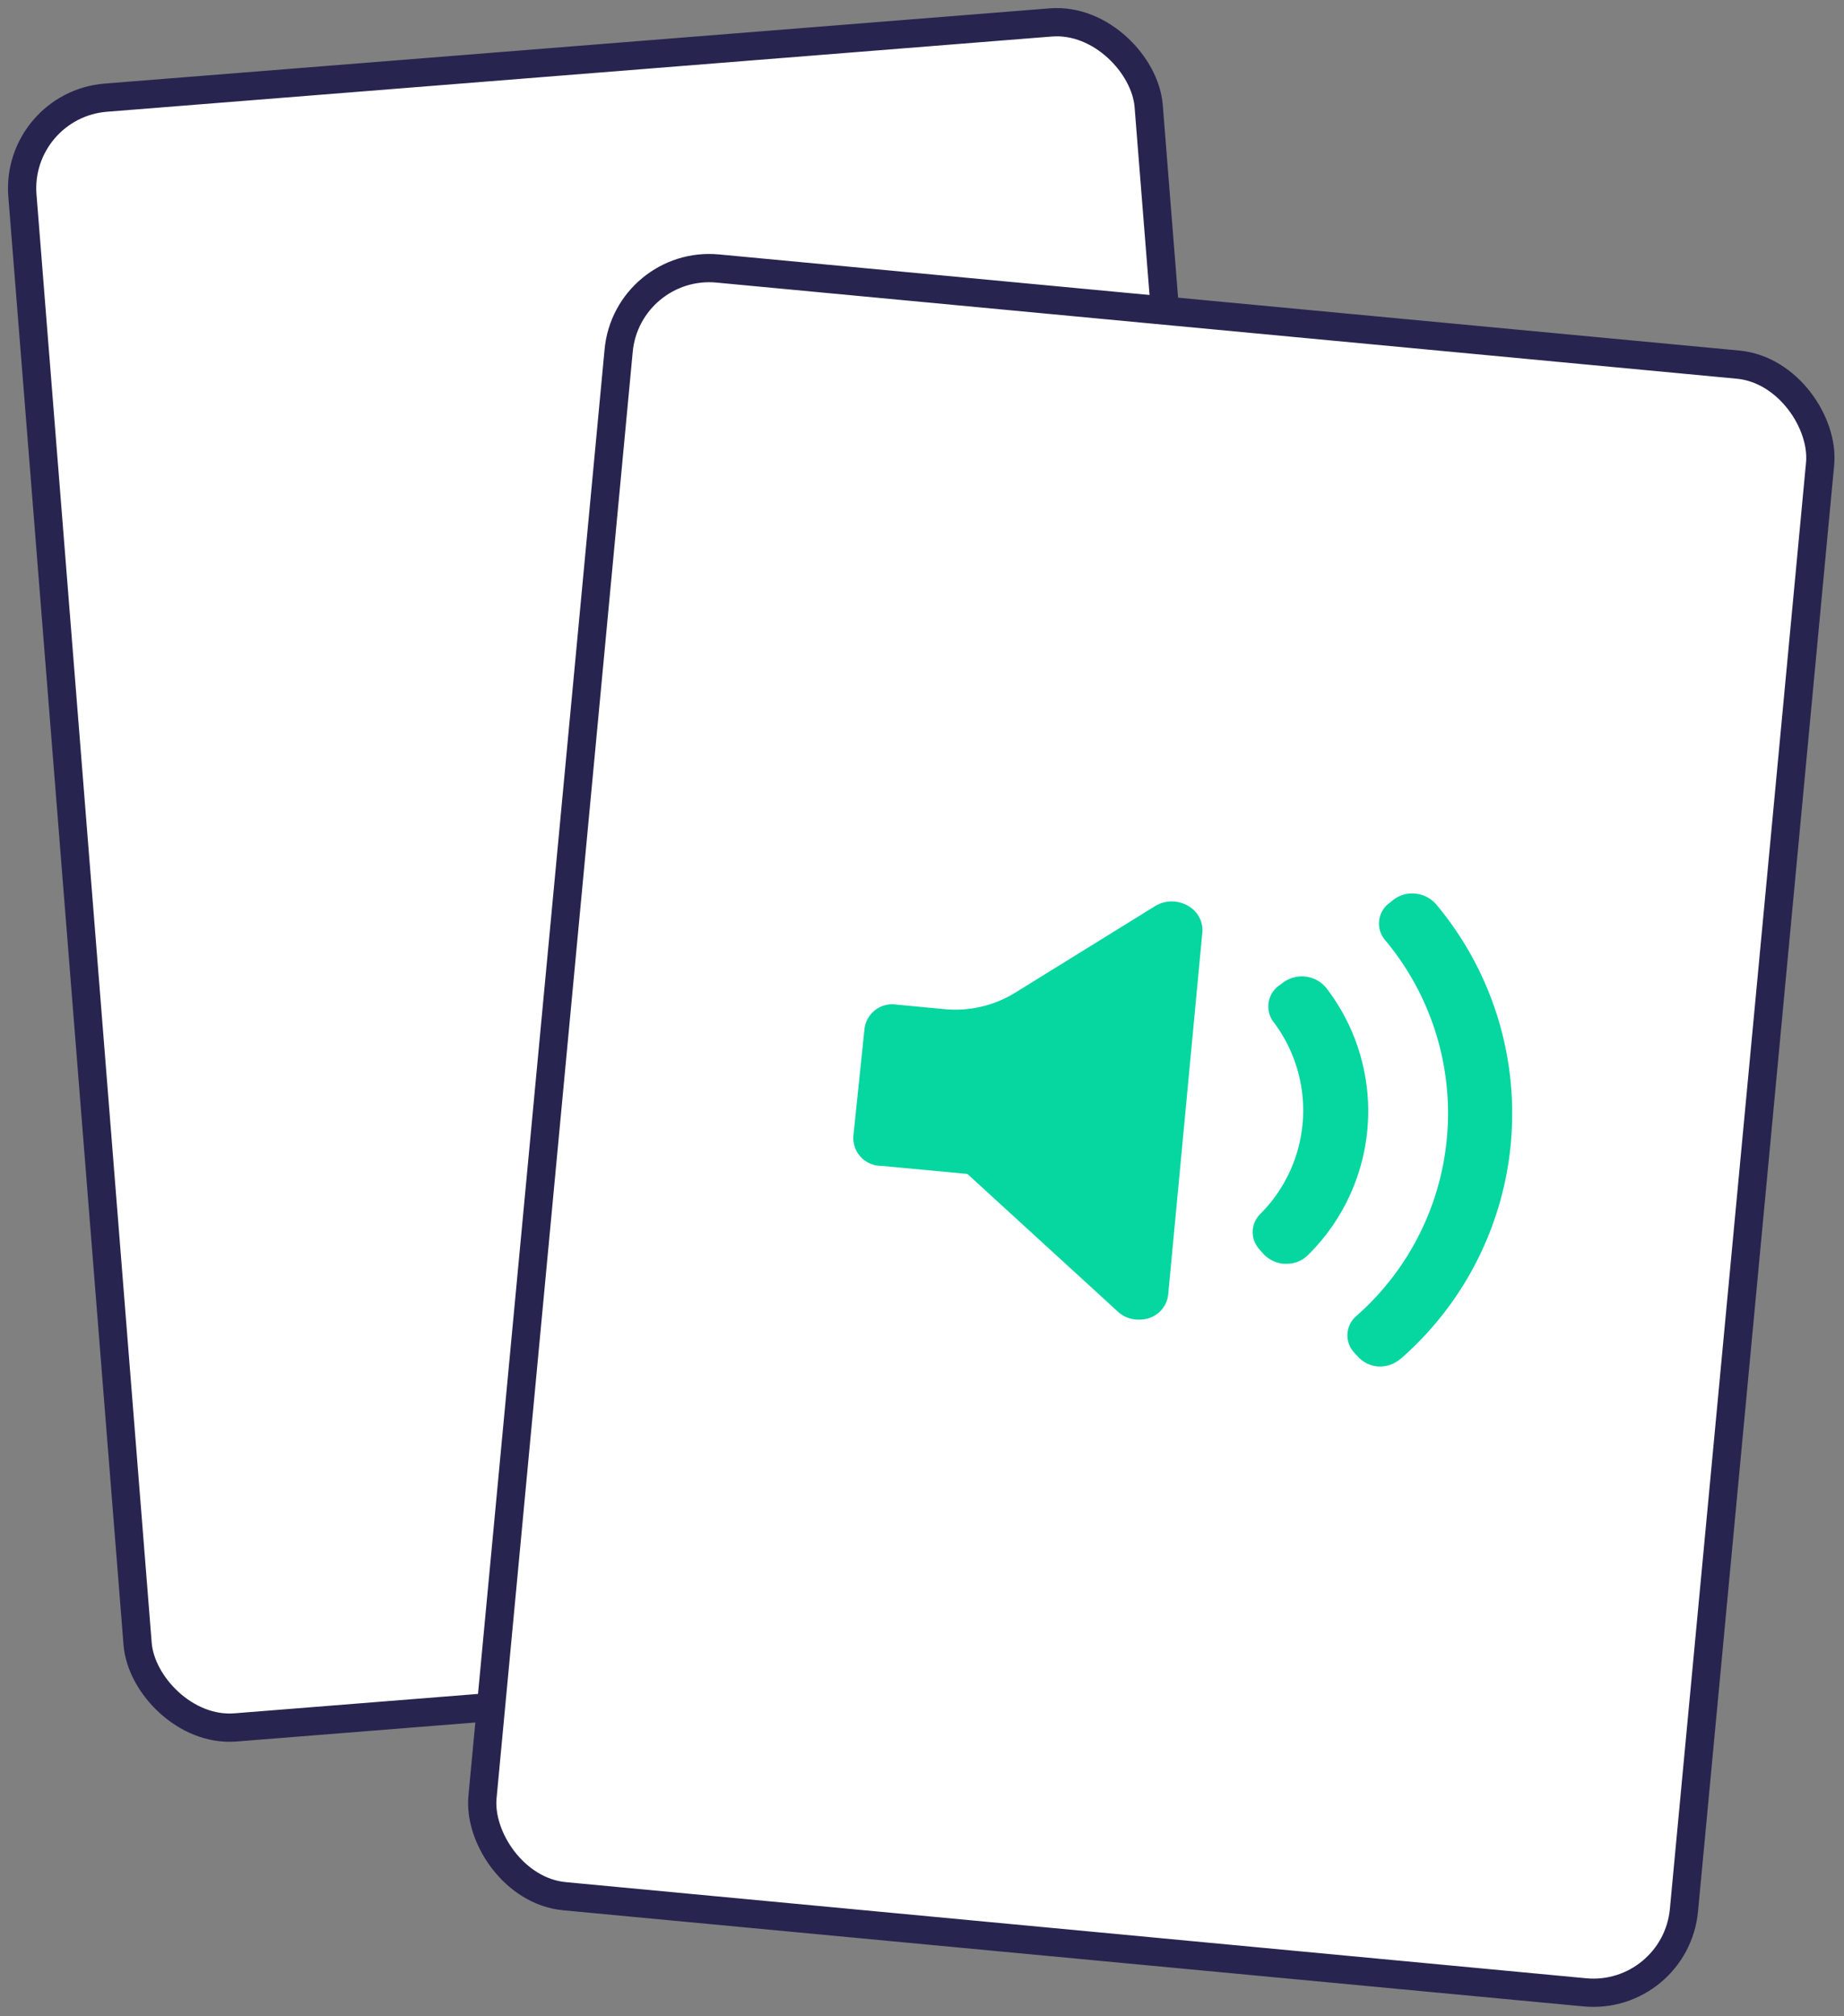 <svg xmlns="http://www.w3.org/2000/svg" width="65.277" height="71.344" viewBox="0 0 65.277 71.344">
  <rect x="0" y="0" width="65.277" height="71.344" fill="#808080" stroke="none"/>
  <g id="Artboard_18" data-name="Artboard 18" transform="translate(-8.553 -9.122)">
    <rect id="Rectangle_2115" data-name="Rectangle 2115" width="39.995" height="57.85" rx="3.22" transform="translate(9.091 12.833) rotate(-4.55)" fill="#fff" stroke="#27244f" stroke-miterlimit="10" stroke-width="1"/>
    <rect id="Rectangle_2116" data-name="Rectangle 2116" width="42.719" height="57.85" rx="3.22" transform="translate(30.755 18.321) rotate(5.38)" fill="#fff" stroke="#27244f" stroke-miterlimit="10" stroke-width="1"/>
    <path id="Path_3408" data-name="Path 3408" d="M50.294,55.367a.987.987,0,0,1-.681.809,1.2,1.2,0,0,1-.454.049,1.066,1.066,0,0,1-.651-.286l-5.32-4.866-3.05-.286a.987.987,0,0,1-.987-1.046l.395-3.8a.987.987,0,0,1,1.135-.859l1.678.158a4.027,4.027,0,0,0,2.507-.572l4.994-3.089a1.145,1.145,0,0,1,1.125,0,.987.987,0,0,1,.523.918Z" transform="translate(-0.39 -0.412)" fill="#06d6a0"/>
    <path id="Path_3409" data-name="Path 3409" d="M54.645,54.286h-.079a1.105,1.105,0,0,1-.711-.345l-.128-.148a.9.9,0,0,1,0-1.254,5.182,5.182,0,0,0,.474-6.82.908.908,0,0,1,.2-1.273l.148-.109a1.115,1.115,0,0,1,1.55.217,7.146,7.146,0,0,1-.671,9.426,1.056,1.056,0,0,1-.78.306Z" transform="translate(-0.575 -0.447)" fill="#06d6a0"/>
    <path id="Path_3410" data-name="Path 3410" d="M58.745,57.614a1.115,1.115,0,0,1-.79.267h0a1.066,1.066,0,0,1-.711-.345l-.128-.138a.9.9,0,0,1,.059-1.293,9.545,9.545,0,0,0,1.017-13.325.9.9,0,0,1,.168-1.3l.148-.118a1.076,1.076,0,0,1,.8-.207,1.1,1.1,0,0,1,.721.395,11.519,11.519,0,0,1-1.283,16.069Z" transform="translate(-0.619 -0.408)" fill="#06d6a0"/>
  </g>
</svg>
